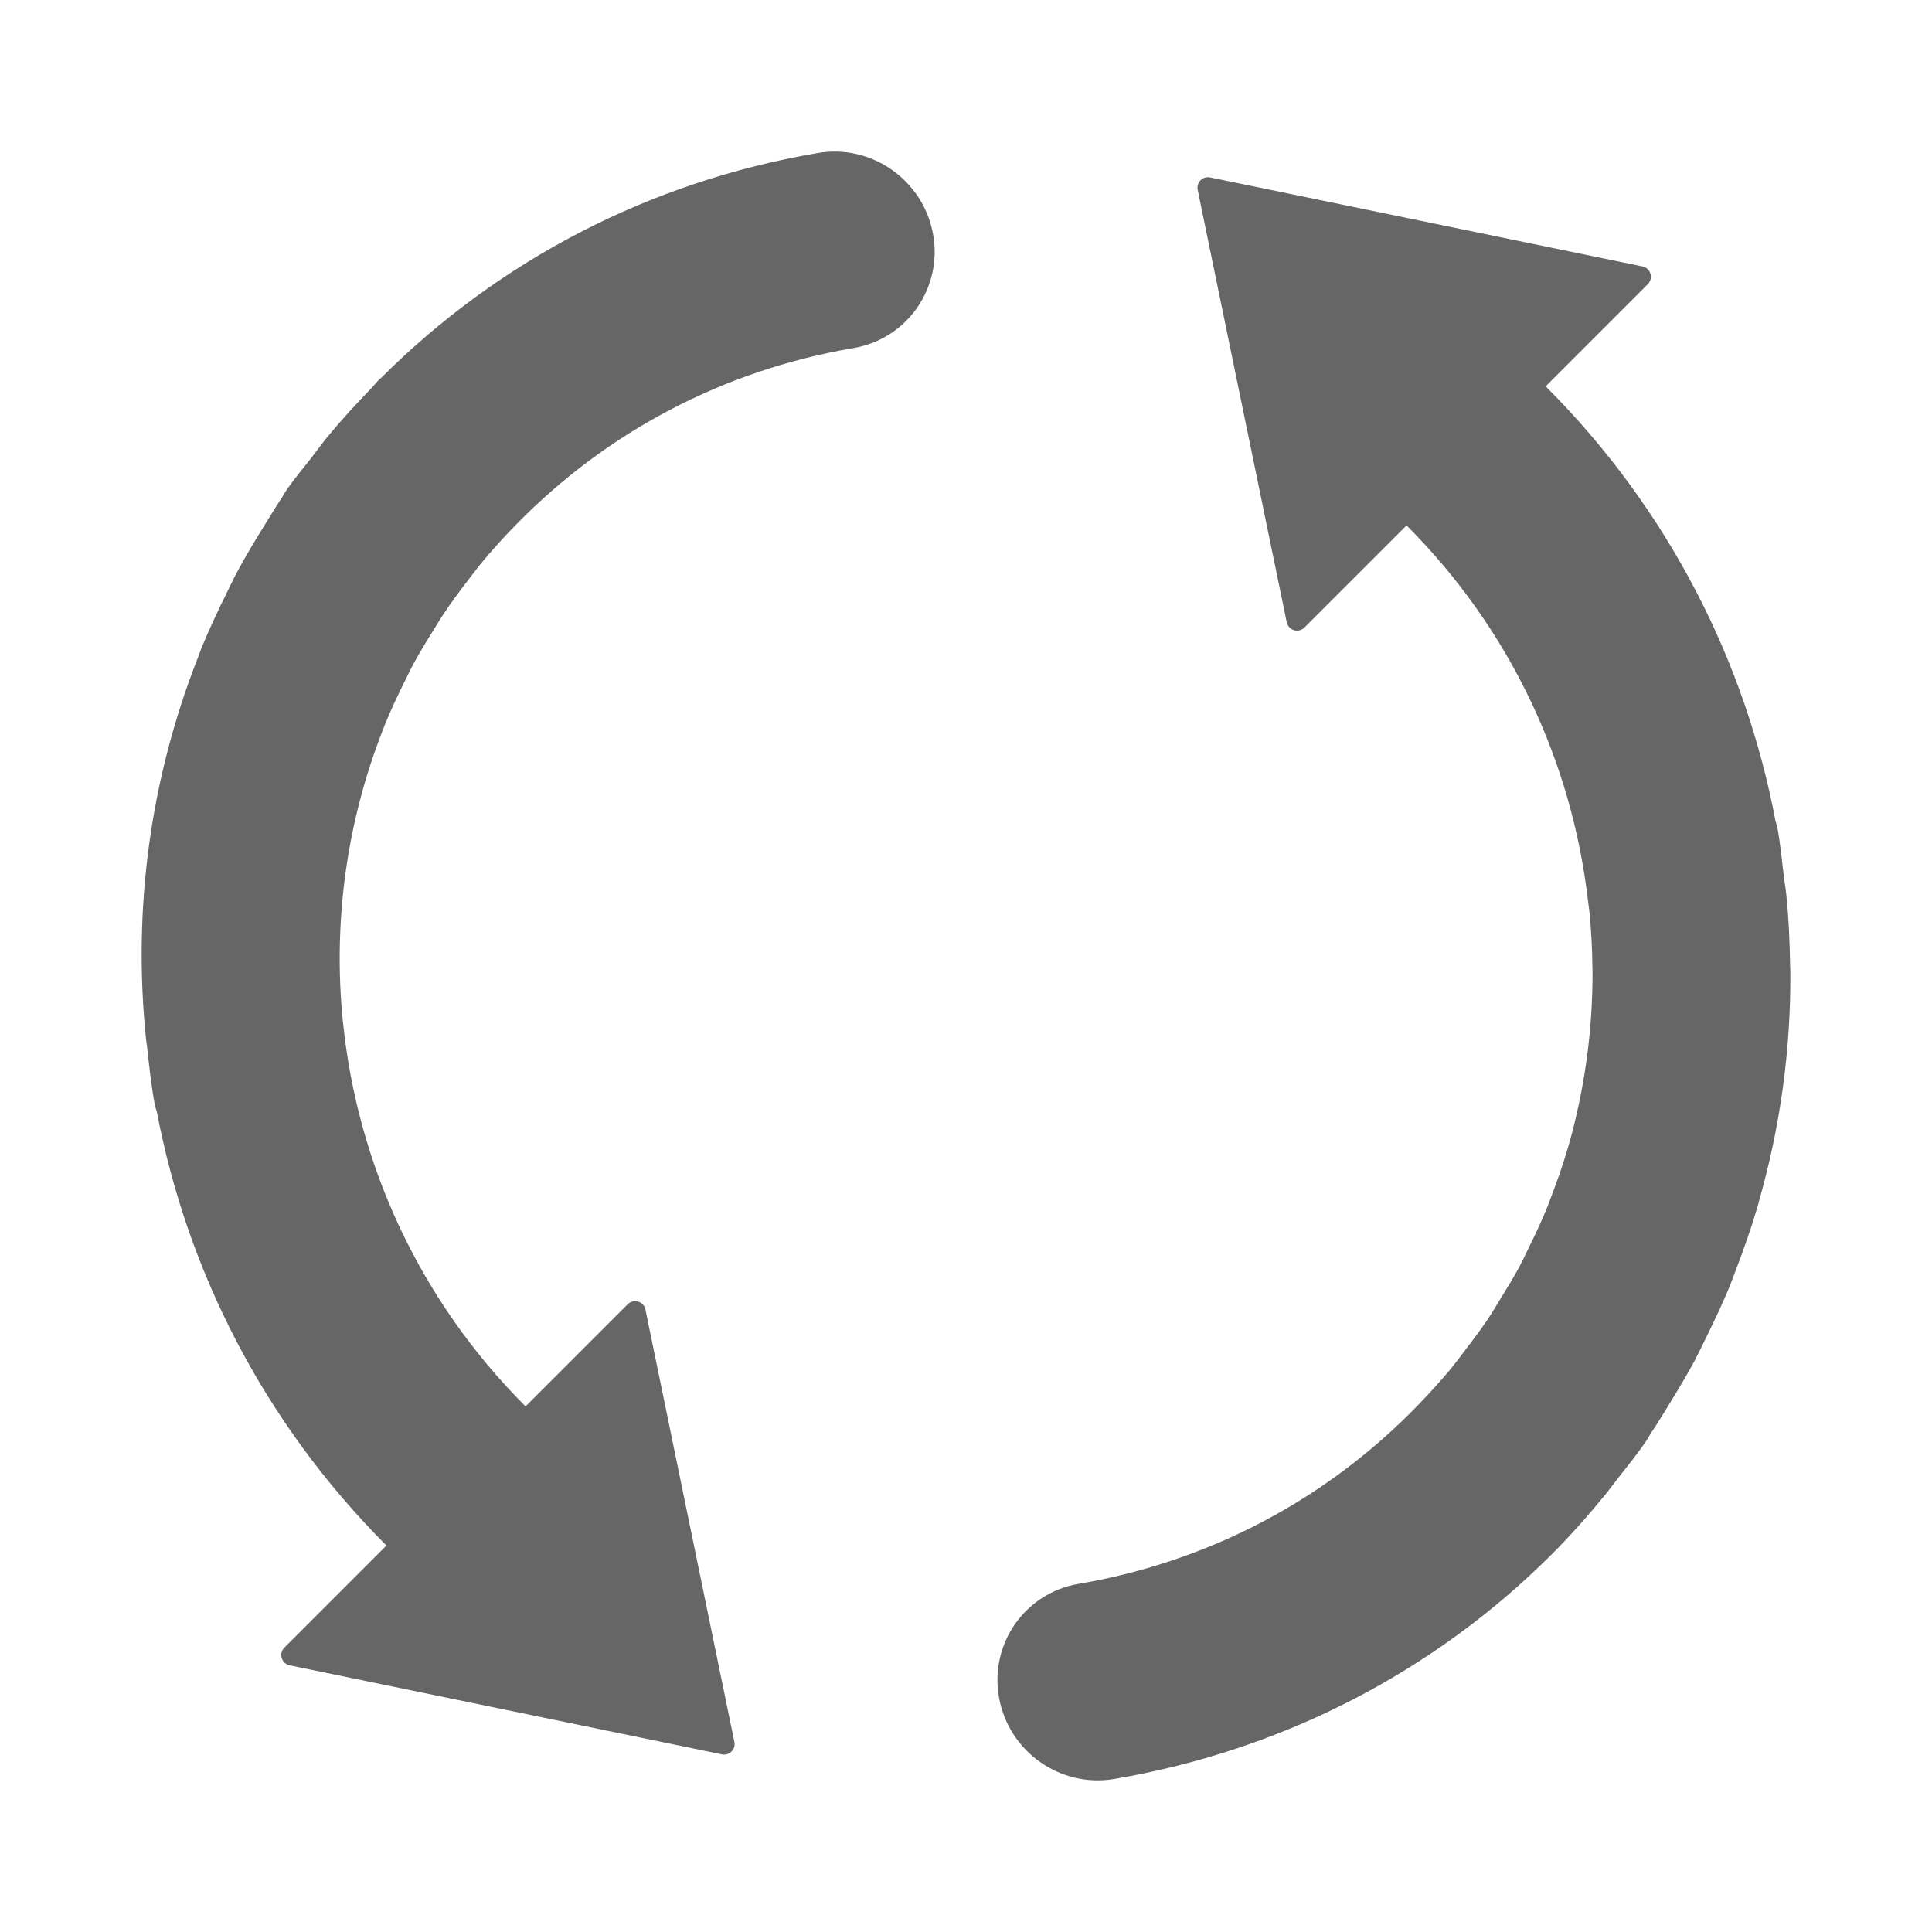 <?xml version="1.0" standalone="no"?><!DOCTYPE svg PUBLIC "-//W3C//DTD SVG 1.1//EN" "http://www.w3.org/Graphics/SVG/1.1/DTD/svg11.dtd"><svg t="1495434752069" class="icon" style="" viewBox="0 0 1024 1024" version="1.1" xmlns="http://www.w3.org/2000/svg" p-id="2700" xmlns:xlink="http://www.w3.org/1999/xlink" width="200" height="200"><defs><style type="text/css"></style></defs><path d="M571.703 839.469c69.417-11.796 131.385-44.87 179.284-94.117 6.356-6.496 12.394-13.202 18.139-20.068 2.323-2.818 4.478-5.819 6.736-8.732 4.297-5.621 8.599-11.271 12.474-17.046 2.425-3.574 4.573-7.275 6.815-10.886 3.604-5.855 7.187-11.702 10.428-17.725 1.522-2.919 2.898-5.899 4.339-8.847 3.525-7.143 6.961-14.331 9.947-21.699 0.699-1.638 1.26-3.328 1.908-5.024 3.343-8.717 6.502-17.52 9.087-26.448 0.131-0.437 0.249-0.795 0.379-1.216 8.687-30.416 12.998-61.859 12.831-93.395 0-0.489-0.044-1.035-0.066-1.581-0.087-9.815-0.612-19.631-1.587-29.461-0.219-2.068-0.561-4.202-0.807-6.32-8.513-72.345-40.435-142.752-96.098-198.429l-54.14 54.14c-1.39 1.398-3.488 2.002-5.519 1.398-2.032-0.612-3.459-2.272-3.859-4.209l-47.201-229.201c-0.357-1.777 0.153-3.684 1.522-5.054 1.369-1.369 3.292-1.878 5.054-1.515l229.209 47.193c1.936 0.4 3.598 1.821 4.194 3.853 0.619 2.032 0.006 4.129-1.39 5.534l-54.147 54.147c65.434 65.434 105.943 146.24 121.868 230.628 0.285 1.122 0.721 2.155 0.954 3.321 1.595 8.681 2.388 17.345 3.437 26.003 0.415 3.247 0.983 6.459 1.311 9.735 1.281 12.489 1.791 24.911 1.987 37.341 0.058 1.216 0.131 2.373 0.124 3.517 0.276 41.367-5.404 82.131-16.645 121.439-0.255 1.056-0.495 2.105-0.844 3.189-3.321 11.244-7.231 22.297-11.411 33.27-1.071 2.701-1.987 5.468-3.109 8.207-3.765 9.204-8.039 18.241-12.481 27.234-2.082 4.267-4.114 8.527-6.335 12.75-4.099 7.61-8.629 15.081-13.223 22.595-3.058 4.951-6.007 9.939-9.314 14.812-1.347 2.046-2.425 4.187-3.823 6.102-4.667 6.721-9.83 13.027-14.841 19.436-1.806 2.293-3.488 4.682-5.309 6.954-9.233 11.28-18.772 22.166-28.975 32.368-62.448 62.442-142.708 104.035-232.041 119.232-28.494 4.806-55.793-14.374-61.021-42.926-5.25-28.603 13.668-55.691 42.161-60.497M204.818 819.152v0l-54.111 54.125c-1.398 1.39-2.010 3.502-1.398 5.527 0.604 2.025 2.265 3.459 4.202 3.844l229.179 47.207c1.762 0.364 3.677-0.146 5.054-1.515 1.369-1.369 1.872-3.277 1.5-5.046l-47.156-229.223c-0.407-1.945-1.827-3.589-3.853-4.194-2.025-0.612-4.121-0.006-5.527 1.383l-54.162 54.162c-56.754-56.804-88.969-128.866-96.666-202.754-0.030-0.306-0.116-0.685-0.131-0.99-5.309-52.341 1.791-105.499 21.183-154.817 0.327-0.801 0.626-1.696 0.961-2.542 3.313-8.148 7.049-16.099 11.010-24 1.099-2.185 2.118-4.39 3.233-6.569 3.604-6.787 7.616-13.405 11.724-19.946 1.785-2.869 3.532-5.855 5.461-8.723 4.348-6.502 9.029-12.801 13.902-19.042 1.813-2.331 3.553-4.697 5.395-7.012 6.116-7.391 12.591-14.563 19.486-21.554 47.798-48.678 109.307-81.243 178.214-92.981 28.501-4.813 47.426-31.931 42.191-60.49-5.213-28.566-32.549-47.775-61.051-42.896-89.223 15.175-169.083 56.9-231.503 119.232-0.285 0.249-0.612 0.415-0.881 0.685-1.471 1.478-2.665 3.138-4.15 4.618-7.943 8.243-15.722 16.675-23.126 25.602-3.052 3.75-5.804 7.558-8.753 11.374-4.217 5.498-8.708 10.74-12.721 16.428-1.456 2.105-2.614 4.348-4.063 6.487-2.906 4.354-5.585 8.869-8.331 13.305-4.981 8.017-9.837 16.042-14.251 24.351-1.893 3.488-3.502 7.034-5.258 10.537-4.82 9.75-9.473 19.617-13.602 29.644-0.699 1.777-1.311 3.574-1.987 5.338-25.013 63.7-34.581 132.404-27.459 201.881 0.124 1.245 0.357 2.476 0.525 3.699 1.114 10.31 2.199 20.644 4.093 30.991 0.234 1.369 0.757 2.571 1.122 3.91 15.998 84.134 56.507 164.699 121.708 229.966v0zM204.818 819.152z" fill="#666666" p-id="2701"></path></svg>